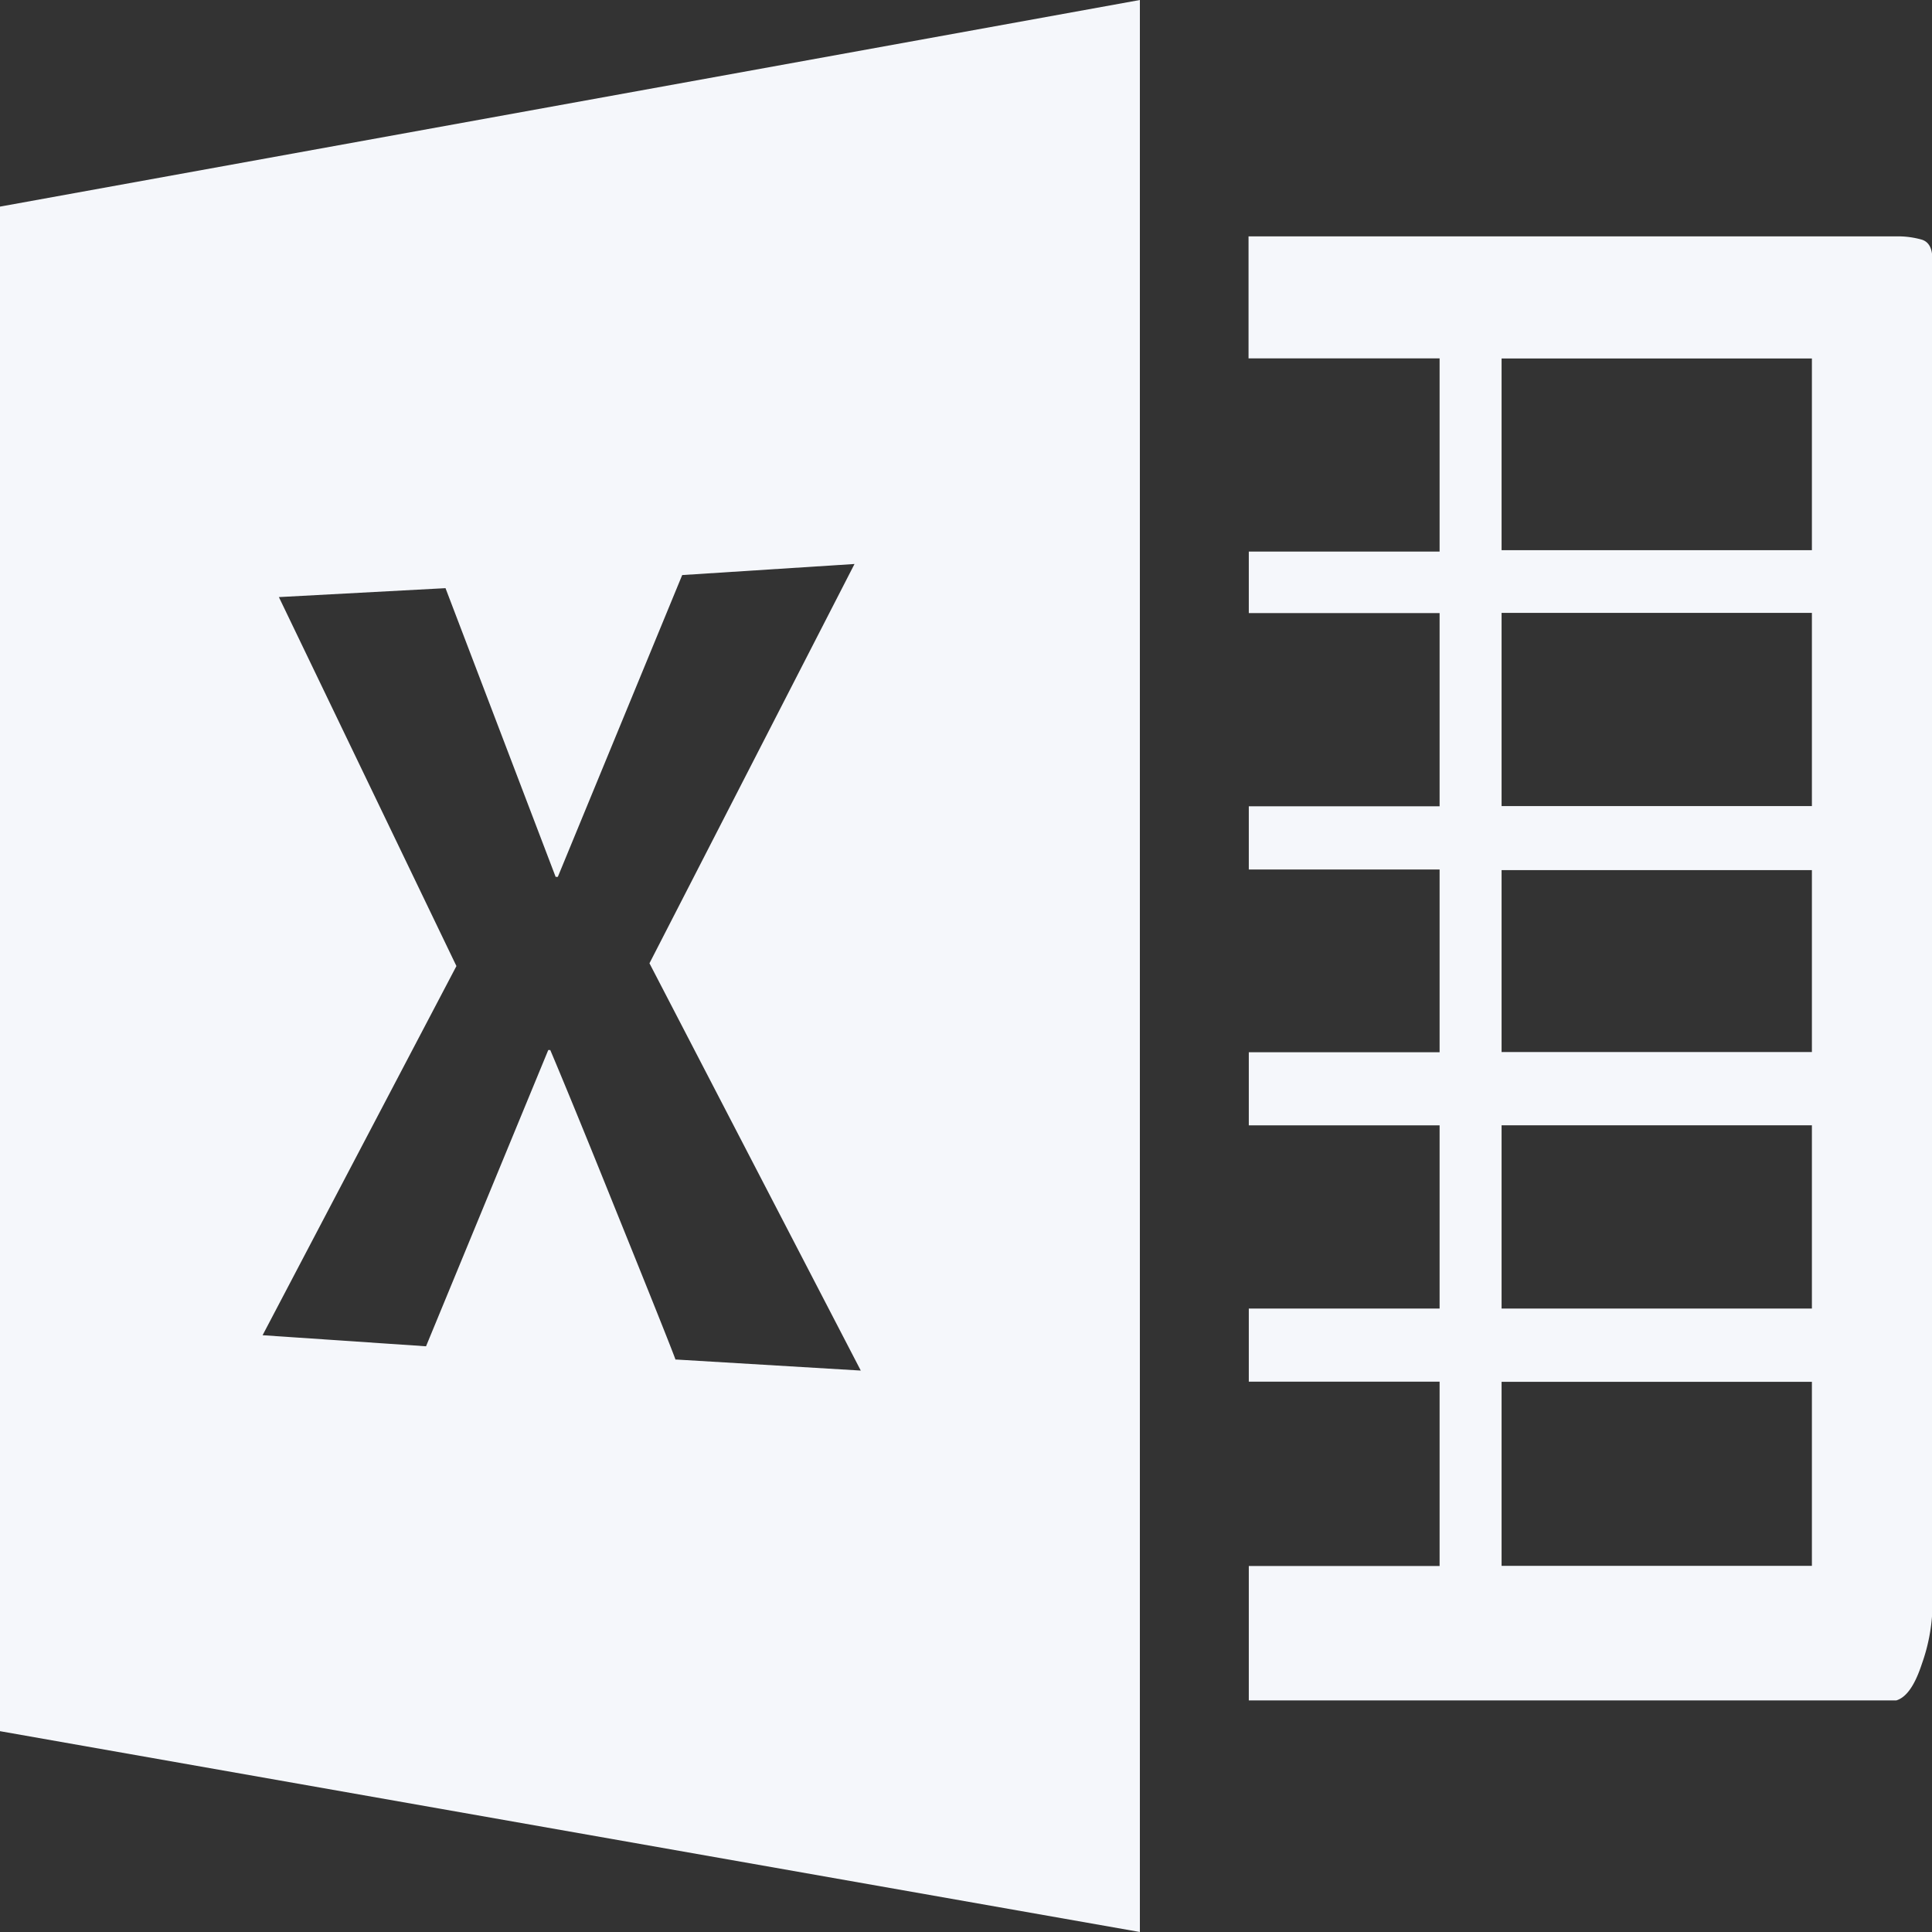 <svg xmlns="http://www.w3.org/2000/svg" width="37" height="37" viewBox="0 0 37 37">
  <rect x="0" y="0" width="37" height="37" fill="#333333" stroke="none"/>
  <path id="excel-icon-dark-mode" d="M36.311,4.856h-12.4V7.192H27.57v3.7H23.916v1.178H27.57v3.7H23.916v1.211H27.57v3.5H23.916v1.4H27.57v3.508H23.916v1.4H27.57V30.32H23.916v2.574h12.4c.2-.06.359-.3.49-.7a3.5,3.5,0,0,0,.2-1V5.283c0-.2-.068-.322-.2-.364A1.667,1.667,0,0,0,36.311,4.856ZM34.7,30.317H28.757V26.792H34.7v3.525Zm0-4.928H28.757V21.88H34.7Zm0-4.912H28.757V16.993H34.7v3.485Zm0-4.711H28.757v-3.7H34.7v3.7Zm0-4.9H28.757V7.194H34.7v3.675ZM0,4.273v29.21l21.83,3.846v-37L0,4.286Zm12.939,22.1q-.125-.344-1.169-2.926c-.692-1.721-1.11-2.723-1.232-3.009H10.5L8.159,26.112,5.029,25.9,8.741,18.83l-3.4-7.066,3.191-.171,2.109,5.529h.042l2.382-5.78,3.3-.212-3.927,7.647,4.047,7.8-3.544-.212Z" transform="translate(0 -0.329)" fill="#f5f7fb"/>
</svg>
